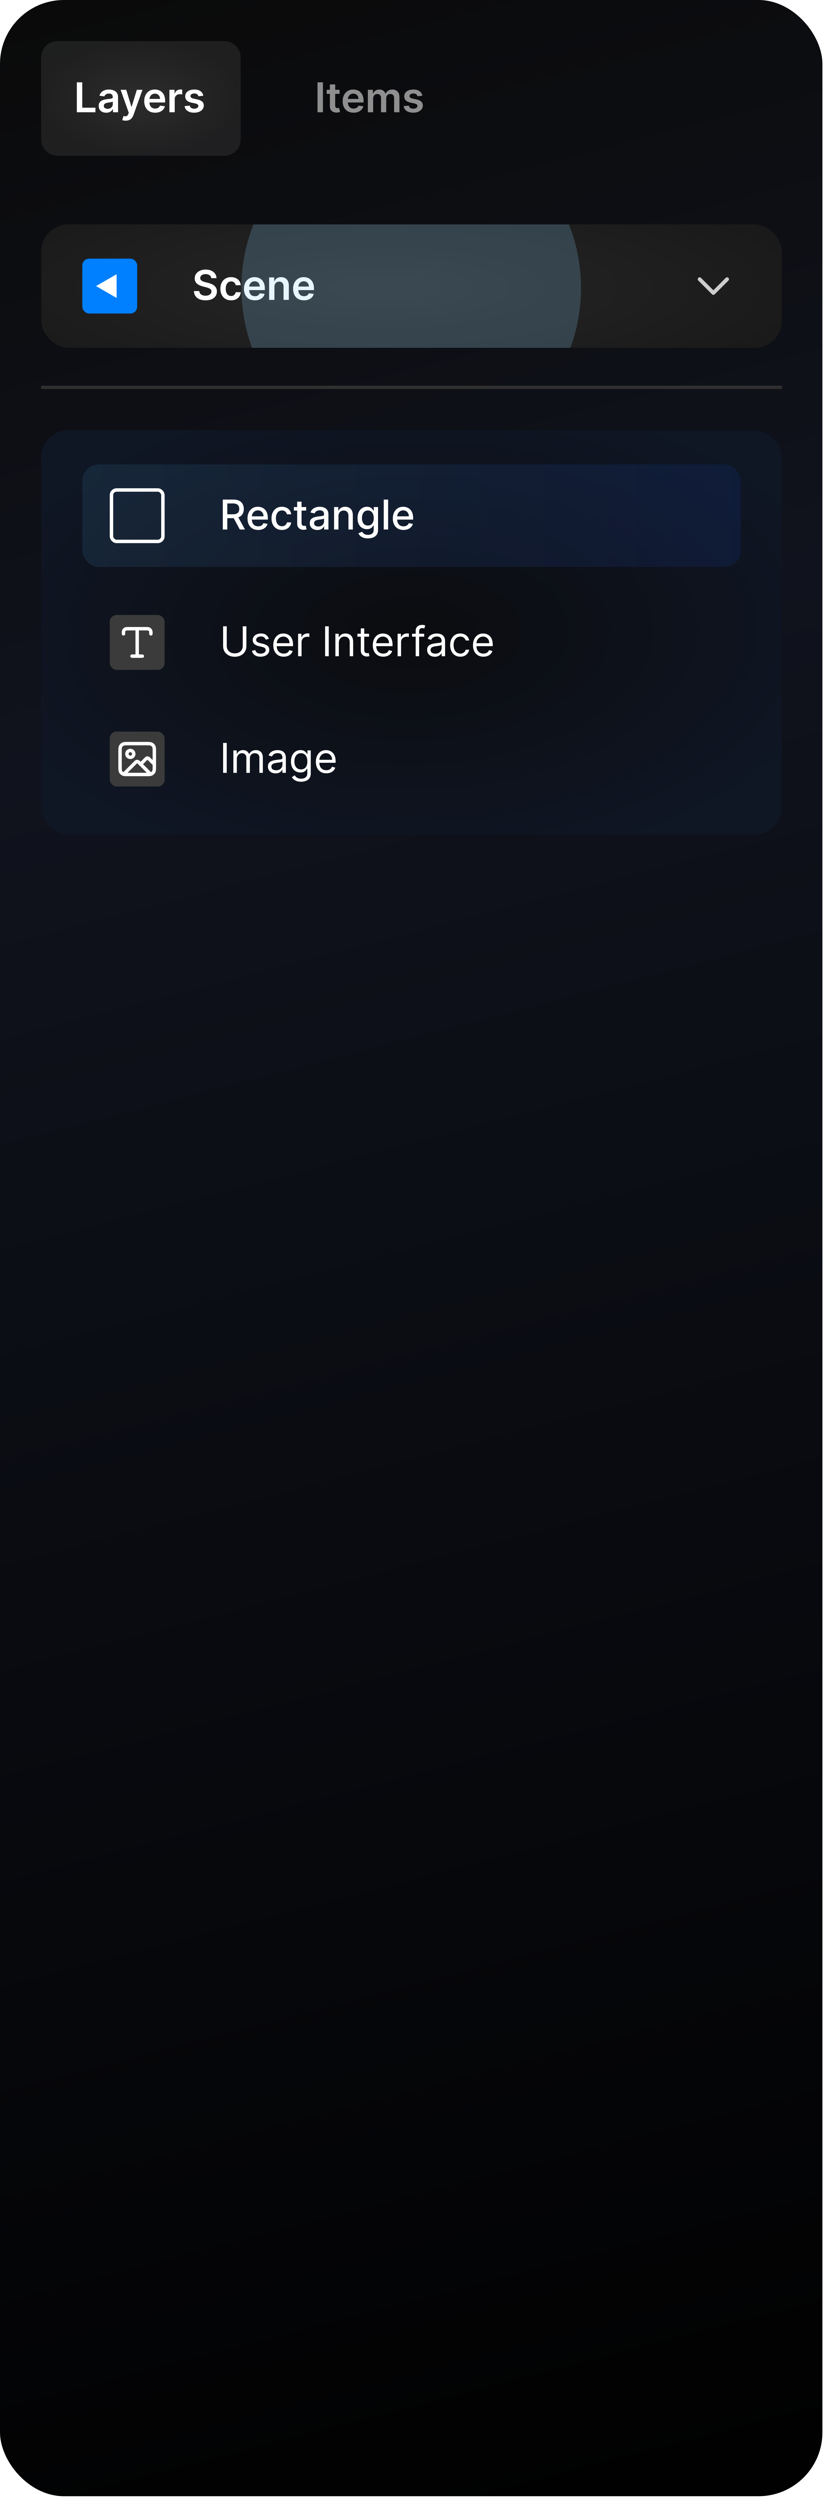 <svg width="209" height="634" viewBox="0 0 209 634" fill="none" xmlns="http://www.w3.org/2000/svg">
<rect width="208.601" height="633.066" rx="16.222" fill="url(#paint0_linear_6_1318)"/>
<g filter="url(#filter0_i_6_1318)">
<path d="M10.439 14.59C10.439 12.297 12.297 10.439 14.59 10.439H56.892C59.185 10.439 61.044 12.297 61.044 14.59V35.346C61.044 37.639 59.185 39.498 56.892 39.498H14.59C12.297 39.498 10.439 37.639 10.439 35.346V14.59Z" fill="url(#paint1_radial_6_1318)" fill-opacity="0.4"/>
<path d="M19.49 28.468V20.876H20.865V27.315H24.209V28.468H19.49ZM26.939 28.583C26.578 28.583 26.253 28.519 25.964 28.39C25.677 28.259 25.45 28.066 25.282 27.812C25.116 27.557 25.034 27.244 25.034 26.87C25.034 26.549 25.093 26.283 25.212 26.073C25.33 25.863 25.492 25.695 25.697 25.569C25.902 25.443 26.133 25.348 26.39 25.284C26.65 25.217 26.918 25.169 27.195 25.139C27.528 25.105 27.799 25.074 28.006 25.047C28.214 25.017 28.365 24.972 28.459 24.913C28.555 24.851 28.603 24.756 28.603 24.628V24.605C28.603 24.326 28.52 24.11 28.355 23.957C28.189 23.803 27.951 23.727 27.64 23.727C27.311 23.727 27.05 23.799 26.857 23.942C26.667 24.085 26.538 24.255 26.472 24.45L25.219 24.272C25.318 23.926 25.481 23.637 25.708 23.404C25.936 23.17 26.214 22.994 26.542 22.878C26.871 22.759 27.234 22.7 27.632 22.7C27.906 22.7 28.18 22.732 28.451 22.796C28.723 22.861 28.971 22.967 29.196 23.115C29.421 23.261 29.602 23.46 29.738 23.712C29.876 23.964 29.945 24.279 29.945 24.657V28.468H28.655V27.686H28.611C28.529 27.844 28.414 27.992 28.266 28.131C28.12 28.267 27.936 28.377 27.714 28.461C27.494 28.542 27.235 28.583 26.939 28.583ZM27.287 27.597C27.557 27.597 27.79 27.544 27.988 27.438C28.186 27.329 28.338 27.185 28.444 27.008C28.553 26.83 28.607 26.636 28.607 26.425V25.755C28.565 25.789 28.493 25.821 28.392 25.851C28.293 25.881 28.182 25.907 28.058 25.929C27.935 25.951 27.812 25.971 27.691 25.988C27.57 26.005 27.465 26.02 27.376 26.033C27.176 26.06 26.997 26.104 26.839 26.166C26.681 26.228 26.556 26.314 26.464 26.425C26.373 26.534 26.327 26.675 26.327 26.848C26.327 27.095 26.417 27.282 26.598 27.408C26.778 27.534 27.008 27.597 27.287 27.597ZM31.882 30.603C31.699 30.603 31.53 30.588 31.374 30.559C31.221 30.532 31.099 30.499 31.007 30.462L31.318 29.417C31.514 29.474 31.688 29.501 31.841 29.498C31.994 29.496 32.129 29.448 32.245 29.354C32.364 29.262 32.464 29.109 32.545 28.894L32.66 28.587L30.596 22.774H32.019L33.331 27.074H33.391L34.707 22.774H36.134L33.854 29.157C33.748 29.459 33.607 29.717 33.431 29.932C33.256 30.15 33.041 30.315 32.786 30.429C32.534 30.545 32.233 30.603 31.882 30.603ZM39.346 28.579C38.776 28.579 38.283 28.461 37.867 28.223C37.455 27.984 37.137 27.645 36.915 27.208C36.692 26.768 36.581 26.25 36.581 25.654C36.581 25.069 36.692 24.555 36.915 24.112C37.14 23.668 37.453 23.322 37.856 23.075C38.259 22.825 38.732 22.7 39.276 22.7C39.627 22.7 39.958 22.757 40.27 22.871C40.583 22.982 40.86 23.155 41.1 23.39C41.342 23.624 41.532 23.923 41.671 24.287C41.809 24.647 41.878 25.077 41.878 25.577V25.988H37.211V25.084H40.592C40.59 24.827 40.534 24.598 40.425 24.398C40.316 24.195 40.164 24.036 39.969 23.92C39.776 23.803 39.552 23.745 39.295 23.745C39.02 23.745 38.779 23.812 38.572 23.946C38.364 24.077 38.202 24.25 38.086 24.465C37.972 24.677 37.914 24.911 37.912 25.165V25.955C37.912 26.286 37.972 26.57 38.094 26.807C38.215 27.042 38.384 27.223 38.601 27.349C38.819 27.472 39.074 27.534 39.365 27.534C39.56 27.534 39.737 27.507 39.895 27.452C40.053 27.395 40.191 27.313 40.307 27.204C40.423 27.095 40.511 26.96 40.57 26.8L41.823 26.941C41.744 27.272 41.593 27.561 41.37 27.808C41.151 28.053 40.869 28.243 40.525 28.379C40.182 28.512 39.789 28.579 39.346 28.579ZM42.971 28.468V22.774H44.272V23.723H44.331C44.435 23.395 44.613 23.141 44.865 22.963C45.12 22.783 45.41 22.693 45.736 22.693C45.81 22.693 45.893 22.696 45.984 22.704C46.078 22.709 46.156 22.717 46.218 22.73V23.964C46.161 23.944 46.071 23.927 45.947 23.912C45.826 23.895 45.709 23.886 45.595 23.886C45.351 23.886 45.131 23.939 44.935 24.046C44.743 24.149 44.591 24.294 44.48 24.479C44.368 24.665 44.313 24.878 44.313 25.121V28.468H42.971ZM51.567 24.279L50.344 24.413C50.309 24.289 50.248 24.173 50.162 24.064C50.078 23.956 49.964 23.868 49.821 23.801C49.678 23.734 49.502 23.701 49.295 23.701C49.015 23.701 48.781 23.762 48.59 23.883C48.403 24.004 48.31 24.161 48.312 24.353C48.31 24.519 48.37 24.654 48.494 24.757C48.62 24.861 48.828 24.946 49.117 25.013L50.088 25.221C50.627 25.337 51.027 25.521 51.289 25.773C51.553 26.025 51.687 26.355 51.689 26.763C51.687 27.121 51.582 27.438 51.374 27.712C51.169 27.984 50.884 28.196 50.518 28.349C50.152 28.503 49.732 28.579 49.258 28.579C48.561 28.579 48 28.433 47.575 28.142C47.15 27.848 46.896 27.439 46.815 26.915L48.123 26.789C48.183 27.046 48.309 27.24 48.501 27.371C48.694 27.502 48.945 27.567 49.254 27.567C49.573 27.567 49.828 27.502 50.021 27.371C50.216 27.24 50.314 27.078 50.314 26.885C50.314 26.722 50.251 26.587 50.125 26.481C50.001 26.375 49.809 26.293 49.547 26.236L48.575 26.033C48.029 25.919 47.625 25.727 47.363 25.458C47.101 25.186 46.972 24.843 46.974 24.427C46.972 24.077 47.067 23.773 47.26 23.516C47.455 23.256 47.725 23.056 48.071 22.915C48.42 22.772 48.821 22.7 49.276 22.7C49.943 22.7 50.468 22.842 50.852 23.126C51.237 23.41 51.475 23.795 51.567 24.279Z" fill="white"/>
</g>
<path d="M81.909 20.876V28.468H80.534V20.876H81.909ZM86.139 22.774V23.812H82.866V22.774H86.139ZM83.674 21.41H85.016V26.755C85.016 26.936 85.043 27.074 85.098 27.171C85.154 27.265 85.229 27.329 85.32 27.363C85.412 27.398 85.513 27.415 85.624 27.415C85.708 27.415 85.785 27.409 85.854 27.397C85.926 27.384 85.98 27.373 86.017 27.363L86.243 28.412C86.171 28.437 86.069 28.464 85.935 28.494C85.805 28.524 85.644 28.541 85.454 28.546C85.118 28.556 84.815 28.505 84.545 28.394C84.276 28.28 84.062 28.105 83.904 27.867C83.748 27.63 83.672 27.334 83.674 26.978V21.41ZM89.678 28.579C89.108 28.579 88.615 28.461 88.199 28.223C87.787 27.984 87.469 27.645 87.247 27.208C87.024 26.768 86.913 26.25 86.913 25.654C86.913 25.069 87.024 24.555 87.247 24.112C87.472 23.668 87.785 23.322 88.188 23.075C88.591 22.825 89.064 22.7 89.608 22.7C89.959 22.7 90.29 22.757 90.601 22.871C90.915 22.982 91.192 23.155 91.432 23.39C91.674 23.624 91.864 23.923 92.003 24.287C92.141 24.647 92.21 25.077 92.21 25.577V25.988H87.543V25.084H90.924C90.921 24.827 90.866 24.598 90.757 24.398C90.648 24.195 90.496 24.036 90.301 23.92C90.108 23.803 89.883 23.745 89.626 23.745C89.352 23.745 89.111 23.812 88.904 23.946C88.696 24.077 88.534 24.25 88.418 24.465C88.304 24.677 88.246 24.911 88.244 25.165V25.955C88.244 26.286 88.304 26.57 88.425 26.807C88.546 27.042 88.716 27.223 88.933 27.349C89.151 27.472 89.405 27.534 89.697 27.534C89.892 27.534 90.069 27.507 90.227 27.452C90.385 27.395 90.522 27.313 90.638 27.204C90.755 27.095 90.842 26.96 90.902 26.8L92.155 26.941C92.076 27.272 91.925 27.561 91.702 27.808C91.482 28.053 91.201 28.243 90.857 28.379C90.514 28.512 90.121 28.579 89.678 28.579ZM93.303 28.468V22.774H94.585V23.742H94.652C94.77 23.416 94.967 23.161 95.241 22.978C95.516 22.793 95.843 22.7 96.224 22.7C96.609 22.7 96.934 22.794 97.199 22.982C97.466 23.167 97.653 23.42 97.762 23.742H97.821C97.947 23.425 98.16 23.173 98.459 22.985C98.76 22.795 99.118 22.7 99.53 22.7C100.054 22.7 100.482 22.866 100.813 23.197C101.144 23.528 101.31 24.011 101.31 24.646V28.468H99.964V24.854C99.964 24.5 99.87 24.242 99.682 24.079C99.494 23.913 99.265 23.831 98.993 23.831C98.669 23.831 98.416 23.932 98.233 24.135C98.052 24.335 97.962 24.596 97.962 24.917V28.468H96.646V24.798C96.646 24.504 96.557 24.269 96.379 24.094C96.204 23.918 95.974 23.831 95.69 23.831C95.497 23.831 95.322 23.88 95.163 23.979C95.005 24.075 94.879 24.212 94.785 24.39C94.692 24.566 94.644 24.771 94.644 25.006V28.468H93.303ZM107.128 24.279L105.905 24.413C105.87 24.289 105.81 24.173 105.723 24.064C105.639 23.956 105.526 23.868 105.382 23.801C105.239 23.734 105.064 23.701 104.856 23.701C104.577 23.701 104.342 23.762 104.152 23.883C103.964 24.004 103.871 24.161 103.874 24.353C103.871 24.519 103.932 24.654 104.055 24.757C104.181 24.861 104.389 24.946 104.678 25.013L105.649 25.221C106.188 25.337 106.588 25.521 106.85 25.773C107.115 26.025 107.248 26.355 107.251 26.763C107.248 27.121 107.143 27.438 106.936 27.712C106.73 27.984 106.445 28.196 106.079 28.349C105.714 28.503 105.293 28.579 104.819 28.579C104.122 28.579 103.561 28.433 103.136 28.142C102.711 27.848 102.458 27.439 102.376 26.915L103.685 26.789C103.744 27.046 103.87 27.24 104.063 27.371C104.255 27.502 104.506 27.567 104.815 27.567C105.134 27.567 105.39 27.502 105.583 27.371C105.778 27.24 105.875 27.078 105.875 26.885C105.875 26.722 105.812 26.587 105.686 26.481C105.563 26.375 105.37 26.293 105.108 26.236L104.137 26.033C103.591 25.919 103.187 25.727 102.925 25.458C102.663 25.186 102.533 24.843 102.535 24.427C102.533 24.077 102.628 23.773 102.821 23.516C103.016 23.256 103.287 23.056 103.633 22.915C103.981 22.772 104.383 22.7 104.837 22.7C105.505 22.7 106.03 22.842 106.413 23.126C106.798 23.41 107.037 23.795 107.128 24.279Z" fill="#8F8F8F"/>
<g filter="url(#filter1_i_6_1318)">
<g clip-path="url(#clip0_6_1318)">
<rect x="10.439" y="56.895" width="187.896" height="31.316" rx="6.959" fill="url(#paint2_radial_6_1318)"/>
<rect x="20.877" y="65.594" width="13.918" height="13.918" rx="1.74" fill="#0080FF"/>
<path d="M24.357 72.553L29.576 69.54L29.576 75.567L24.357 72.553Z" fill="white"/>
<path d="M53.588 70.549C53.554 70.225 53.408 69.973 53.151 69.792C52.896 69.612 52.565 69.522 52.157 69.522C51.871 69.522 51.625 69.565 51.42 69.651C51.215 69.738 51.058 69.855 50.949 70.004C50.84 70.152 50.785 70.321 50.782 70.511C50.782 70.669 50.818 70.807 50.89 70.923C50.964 71.039 51.064 71.138 51.19 71.219C51.316 71.299 51.456 71.365 51.609 71.42C51.762 71.474 51.916 71.52 52.072 71.557L52.784 71.735C53.071 71.801 53.346 71.892 53.611 72.005C53.877 72.119 54.116 72.262 54.326 72.435C54.538 72.608 54.706 72.817 54.83 73.062C54.954 73.306 55.015 73.593 55.015 73.922C55.015 74.367 54.902 74.758 54.674 75.097C54.447 75.433 54.118 75.696 53.688 75.886C53.261 76.074 52.743 76.168 52.135 76.168C51.544 76.168 51.032 76.077 50.597 75.894C50.164 75.711 49.826 75.444 49.581 75.093C49.339 74.742 49.208 74.315 49.188 73.811H50.541C50.561 74.075 50.642 74.295 50.786 74.47C50.929 74.646 51.116 74.777 51.346 74.863C51.578 74.95 51.837 74.993 52.124 74.993C52.423 74.993 52.685 74.949 52.91 74.86C53.137 74.768 53.315 74.642 53.444 74.481C53.572 74.318 53.638 74.128 53.64 73.911C53.638 73.713 53.58 73.55 53.466 73.421C53.352 73.29 53.193 73.182 52.988 73.095C52.785 73.006 52.548 72.927 52.276 72.858L51.412 72.635C50.787 72.475 50.293 72.231 49.929 71.905C49.569 71.576 49.388 71.14 49.388 70.597C49.388 70.149 49.509 69.758 49.752 69.421C49.996 69.085 50.329 68.825 50.749 68.639C51.169 68.452 51.645 68.358 52.176 68.358C52.715 68.358 53.187 68.452 53.592 68.639C54 68.825 54.32 69.083 54.552 69.414C54.784 69.743 54.904 70.121 54.912 70.549H53.588ZM58.623 76.164C58.055 76.164 57.566 76.04 57.159 75.79C56.753 75.54 56.441 75.196 56.221 74.756C56.003 74.313 55.895 73.804 55.895 73.229C55.895 72.65 56.006 72.14 56.228 71.698C56.451 71.253 56.765 70.907 57.17 70.66C57.578 70.41 58.059 70.285 58.616 70.285C59.078 70.285 59.487 70.371 59.843 70.541C60.201 70.709 60.486 70.948 60.699 71.257C60.911 71.563 61.032 71.921 61.062 72.332H59.779C59.728 72.057 59.604 71.829 59.409 71.646C59.216 71.46 58.958 71.368 58.634 71.368C58.36 71.368 58.119 71.442 57.911 71.59C57.704 71.736 57.542 71.946 57.426 72.22C57.312 72.495 57.255 72.823 57.255 73.206C57.255 73.594 57.312 73.928 57.426 74.207C57.539 74.484 57.699 74.698 57.904 74.849C58.111 74.997 58.355 75.071 58.634 75.071C58.832 75.071 59.008 75.034 59.164 74.96C59.322 74.883 59.455 74.773 59.561 74.63C59.667 74.486 59.74 74.312 59.779 74.107H61.062C61.03 74.51 60.911 74.867 60.706 75.178C60.501 75.487 60.222 75.73 59.868 75.905C59.515 76.078 59.1 76.164 58.623 76.164ZM64.642 76.164C64.071 76.164 63.578 76.046 63.163 75.809C62.75 75.569 62.433 75.23 62.21 74.793C61.988 74.353 61.877 73.835 61.877 73.24C61.877 72.654 61.988 72.14 62.21 71.698C62.435 71.253 62.749 70.907 63.152 70.66C63.554 70.41 64.028 70.285 64.572 70.285C64.922 70.285 65.254 70.342 65.565 70.456C65.879 70.567 66.156 70.74 66.395 70.975C66.638 71.21 66.828 71.508 66.966 71.872C67.105 72.233 67.174 72.663 67.174 73.162V73.573H62.507V72.669H65.887C65.885 72.412 65.829 72.183 65.721 71.983C65.612 71.78 65.46 71.621 65.265 71.505C65.072 71.389 64.847 71.331 64.59 71.331C64.316 71.331 64.075 71.397 63.867 71.531C63.66 71.662 63.498 71.835 63.382 72.05C63.268 72.262 63.21 72.496 63.207 72.75V73.54C63.207 73.871 63.268 74.155 63.389 74.392C63.51 74.627 63.679 74.808 63.897 74.934C64.114 75.057 64.369 75.119 64.66 75.119C64.856 75.119 65.032 75.092 65.191 75.037C65.349 74.981 65.486 74.898 65.602 74.789C65.718 74.68 65.806 74.546 65.865 74.385L67.118 74.526C67.039 74.857 66.888 75.146 66.666 75.393C66.446 75.638 66.164 75.828 65.821 75.964C65.477 76.098 65.084 76.164 64.642 76.164ZM69.608 72.717V76.053H68.266V70.359H69.549V71.327H69.615C69.746 71.008 69.955 70.755 70.242 70.567C70.531 70.379 70.888 70.285 71.313 70.285C71.706 70.285 72.049 70.369 72.34 70.537C72.634 70.705 72.862 70.949 73.022 71.268C73.185 71.586 73.266 71.973 73.263 72.428V76.053H71.921V72.635C71.921 72.255 71.822 71.957 71.625 71.742C71.429 71.527 71.159 71.42 70.813 71.42C70.578 71.42 70.369 71.472 70.186 71.575C70.006 71.677 69.864 71.824 69.76 72.016C69.659 72.209 69.608 72.443 69.608 72.717ZM77.105 76.164C76.534 76.164 76.041 76.046 75.626 75.809C75.213 75.569 74.896 75.23 74.673 74.793C74.451 74.353 74.34 73.835 74.34 73.24C74.34 72.654 74.451 72.14 74.673 71.698C74.898 71.253 75.212 70.907 75.615 70.66C76.018 70.41 76.491 70.285 77.035 70.285C77.386 70.285 77.717 70.342 78.028 70.456C78.342 70.567 78.619 70.74 78.859 70.975C79.101 71.21 79.291 71.508 79.429 71.872C79.568 72.233 79.637 72.663 79.637 73.162V73.573H74.97V72.669H78.351C78.348 72.412 78.293 72.183 78.184 71.983C78.075 71.78 77.923 71.621 77.728 71.505C77.535 71.389 77.31 71.331 77.053 71.331C76.779 71.331 76.538 71.397 76.33 71.531C76.123 71.662 75.961 71.835 75.845 72.05C75.731 72.262 75.673 72.496 75.671 72.75V73.54C75.671 73.871 75.731 74.155 75.852 74.392C75.973 74.627 76.143 74.808 76.36 74.934C76.578 75.057 76.832 75.119 77.124 75.119C77.319 75.119 77.496 75.092 77.654 75.037C77.812 74.981 77.949 74.898 78.065 74.789C78.181 74.68 78.269 74.546 78.328 74.385L79.581 74.526C79.502 74.857 79.352 75.146 79.129 75.393C78.909 75.638 78.627 75.828 78.284 75.964C77.94 76.098 77.547 76.164 77.105 76.164Z" fill="white"/>
<path d="M177.458 70.812L180.937 74.291L184.417 70.812" stroke="#CDCDCD" stroke-width="0.968" stroke-linecap="round" stroke-linejoin="round"/>
<g filter="url(#filter2_f_6_1318)">
<ellipse cx="104.3" cy="73.03" rx="43.069" ry="43.588" fill="#90D2FF" fill-opacity="0.2"/>
</g>
</g>
</g>
<line x1="10.439" y1="98.235" x2="198.335" y2="98.235" stroke="#303030" stroke-width="0.83"/>
<g filter="url(#filter3_i_6_1318)">
<rect x="10.439" y="109.089" width="187.896" height="102.55" rx="6.959" fill="url(#paint3_radial_6_1318)"/>
<rect x="20.877" y="117.788" width="167" height="26" rx="4.151" fill="url(#paint4_linear_6_1318)" fill-opacity="0.1"/>
<rect x="28.272" y="124.263" width="13.048" height="13.048" rx="1.305" stroke="white" stroke-width="0.87"/>
<path d="M56.507 134.288V126.696H59.213C59.801 126.696 60.289 126.797 60.677 127C61.068 127.202 61.359 127.483 61.552 127.841C61.745 128.197 61.841 128.609 61.841 129.076C61.841 129.54 61.743 129.949 61.548 130.303C61.356 130.654 61.064 130.927 60.673 131.122C60.285 131.317 59.797 131.415 59.209 131.415H57.159V130.429H59.105C59.476 130.429 59.778 130.376 60.01 130.269C60.245 130.163 60.416 130.009 60.525 129.806C60.634 129.603 60.688 129.36 60.688 129.076C60.688 128.789 60.633 128.541 60.522 128.331C60.413 128.121 60.241 127.96 60.006 127.849C59.774 127.735 59.469 127.678 59.091 127.678H57.652V134.288H56.507ZM60.255 130.862L62.13 134.288H60.825L58.987 130.862H60.255ZM65.486 134.403C64.925 134.403 64.442 134.283 64.036 134.043C63.634 133.801 63.322 133.461 63.102 133.024C62.885 132.584 62.776 132.068 62.776 131.478C62.776 130.895 62.885 130.381 63.102 129.936C63.322 129.491 63.629 129.144 64.022 128.894C64.417 128.644 64.879 128.52 65.408 128.52C65.729 128.52 66.041 128.573 66.342 128.679C66.644 128.785 66.914 128.952 67.154 129.179C67.394 129.407 67.583 129.702 67.721 130.065C67.859 130.426 67.929 130.865 67.929 131.381V131.774H63.403V130.944H66.843C66.843 130.652 66.783 130.394 66.665 130.169C66.546 129.942 66.379 129.763 66.164 129.632C65.952 129.501 65.702 129.435 65.415 129.435C65.104 129.435 64.832 129.512 64.6 129.665C64.37 129.816 64.192 130.014 64.066 130.258C63.943 130.5 63.881 130.764 63.881 131.048V131.696C63.881 132.077 63.947 132.401 64.081 132.668C64.217 132.935 64.406 133.138 64.648 133.279C64.89 133.418 65.173 133.487 65.497 133.487C65.707 133.487 65.898 133.457 66.072 133.398C66.245 133.336 66.394 133.245 66.52 133.124C66.646 133.003 66.743 132.853 66.809 132.675L67.858 132.864C67.774 133.173 67.624 133.444 67.406 133.676C67.191 133.906 66.92 134.085 66.594 134.213C66.27 134.339 65.901 134.403 65.486 134.403ZM71.514 134.403C70.963 134.403 70.488 134.278 70.091 134.028C69.695 133.776 69.391 133.429 69.179 132.986C68.966 132.544 68.86 132.037 68.86 131.467C68.86 130.888 68.969 130.378 69.186 129.936C69.404 129.491 69.71 129.144 70.105 128.894C70.501 128.644 70.967 128.52 71.503 128.52C71.935 128.52 72.321 128.6 72.659 128.761C72.998 128.919 73.271 129.141 73.479 129.428C73.689 129.714 73.814 130.049 73.853 130.432H72.774C72.715 130.166 72.579 129.936 72.367 129.743C72.157 129.55 71.875 129.454 71.521 129.454C71.213 129.454 70.942 129.535 70.71 129.698C70.48 129.859 70.301 130.089 70.172 130.388C70.044 130.684 69.979 131.035 69.979 131.441C69.979 131.856 70.042 132.214 70.168 132.516C70.294 132.817 70.472 133.051 70.702 133.216C70.934 133.382 71.208 133.465 71.521 133.465C71.731 133.465 71.922 133.426 72.092 133.35C72.265 133.271 72.41 133.158 72.526 133.012C72.645 132.867 72.727 132.691 72.774 132.486H73.853C73.814 132.854 73.694 133.183 73.493 133.472C73.293 133.761 73.025 133.989 72.689 134.154C72.356 134.32 71.964 134.403 71.514 134.403ZM77.653 128.594V129.483H74.543V128.594H77.653ZM75.377 127.23H76.486V132.616C76.486 132.831 76.518 132.993 76.582 133.101C76.646 133.208 76.729 133.281 76.831 133.32C76.934 133.357 77.047 133.376 77.168 133.376C77.257 133.376 77.335 133.37 77.401 133.357C77.468 133.345 77.52 133.335 77.557 133.328L77.757 134.243C77.693 134.268 77.602 134.293 77.483 134.317C77.364 134.344 77.216 134.359 77.038 134.362C76.746 134.367 76.475 134.315 76.223 134.206C75.971 134.097 75.767 133.929 75.611 133.702C75.455 133.475 75.377 133.189 75.377 132.846V127.23ZM80.494 134.414C80.133 134.414 79.807 134.347 79.515 134.213C79.224 134.078 78.992 133.881 78.822 133.624C78.654 133.367 78.57 133.052 78.57 132.679C78.57 132.358 78.632 132.093 78.755 131.886C78.879 131.678 79.046 131.514 79.256 131.392C79.466 131.271 79.7 131.18 79.96 131.118C80.219 131.056 80.484 131.009 80.753 130.977C81.094 130.938 81.371 130.906 81.584 130.881C81.796 130.854 81.951 130.811 82.047 130.751C82.143 130.692 82.192 130.596 82.192 130.462V130.436C82.192 130.112 82.1 129.862 81.917 129.684C81.737 129.506 81.467 129.417 81.109 129.417C80.736 129.417 80.442 129.499 80.227 129.665C80.014 129.828 79.867 130.01 79.786 130.21L78.744 129.973C78.868 129.627 79.048 129.348 79.285 129.135C79.525 128.92 79.8 128.764 80.112 128.668C80.423 128.569 80.751 128.52 81.094 128.52C81.322 128.52 81.562 128.547 81.817 128.601C82.074 128.653 82.314 128.749 82.536 128.89C82.761 129.031 82.945 129.233 83.088 129.495C83.232 129.754 83.303 130.091 83.303 130.507V134.288H82.221V133.509H82.177C82.105 133.652 81.998 133.793 81.854 133.932C81.711 134.07 81.527 134.185 81.302 134.276C81.077 134.368 80.808 134.414 80.494 134.414ZM80.735 133.524C81.041 133.524 81.303 133.463 81.52 133.342C81.74 133.221 81.907 133.063 82.021 132.868C82.137 132.67 82.195 132.459 82.195 132.234V131.5C82.156 131.54 82.079 131.577 81.965 131.611C81.854 131.643 81.727 131.672 81.584 131.696C81.44 131.719 81.301 131.74 81.165 131.759C81.029 131.777 80.915 131.792 80.824 131.804C80.609 131.831 80.412 131.877 80.234 131.941C80.059 132.005 79.918 132.098 79.812 132.219C79.708 132.338 79.656 132.496 79.656 132.694C79.656 132.968 79.757 133.176 79.96 133.316C80.162 133.455 80.421 133.524 80.735 133.524ZM85.845 130.907V134.288H84.737V128.594H85.801V129.521H85.871C86.002 129.219 86.207 128.977 86.487 128.794C86.768 128.611 87.123 128.52 87.551 128.52C87.939 128.52 88.278 128.601 88.57 128.764C88.862 128.925 89.088 129.165 89.248 129.483C89.409 129.802 89.489 130.196 89.489 130.666V134.288H88.381V130.799C88.381 130.387 88.273 130.064 88.058 129.832C87.843 129.597 87.548 129.48 87.172 129.48C86.915 129.48 86.687 129.535 86.487 129.647C86.289 129.758 86.132 129.921 86.016 130.136C85.902 130.348 85.845 130.605 85.845 130.907ZM93.32 136.541C92.868 136.541 92.479 136.482 92.153 136.363C91.829 136.245 91.564 136.088 91.359 135.893C91.154 135.697 91.001 135.484 90.9 135.251L91.852 134.858C91.919 134.967 92.008 135.082 92.119 135.203C92.233 135.327 92.386 135.432 92.579 135.518C92.774 135.605 93.025 135.648 93.331 135.648C93.751 135.648 94.099 135.545 94.373 135.34C94.647 135.138 94.784 134.814 94.784 134.369V133.25H94.714C94.647 133.371 94.551 133.505 94.425 133.654C94.301 133.802 94.131 133.93 93.913 134.039C93.696 134.148 93.413 134.202 93.064 134.202C92.615 134.202 92.209 134.097 91.849 133.887C91.49 133.675 91.206 133.362 90.996 132.949C90.788 132.534 90.685 132.024 90.685 131.418C90.685 130.813 90.787 130.294 90.992 129.862C91.2 129.429 91.484 129.098 91.845 128.868C92.206 128.636 92.615 128.52 93.072 128.52C93.425 128.52 93.711 128.579 93.928 128.698C94.146 128.814 94.315 128.95 94.436 129.105C94.56 129.261 94.655 129.398 94.721 129.517H94.803V128.594H95.889V134.414C95.889 134.903 95.775 135.305 95.548 135.618C95.321 135.932 95.013 136.165 94.625 136.315C94.24 136.466 93.805 136.541 93.32 136.541ZM93.309 133.283C93.628 133.283 93.897 133.209 94.117 133.061C94.34 132.91 94.508 132.695 94.621 132.416C94.737 132.134 94.796 131.797 94.796 131.404C94.796 131.021 94.739 130.683 94.625 130.392C94.511 130.1 94.345 129.873 94.125 129.71C93.905 129.544 93.633 129.461 93.309 129.461C92.975 129.461 92.697 129.548 92.475 129.721C92.253 129.891 92.085 130.123 91.971 130.418C91.86 130.712 91.804 131.04 91.804 131.404C91.804 131.777 91.861 132.104 91.975 132.386C92.088 132.668 92.256 132.888 92.479 133.046C92.704 133.204 92.98 133.283 93.309 133.283ZM98.441 126.696V134.288H97.333V126.696H98.441ZM102.343 134.403C101.782 134.403 101.299 134.283 100.894 134.043C100.491 133.801 100.18 133.461 99.96 133.024C99.742 132.584 99.634 132.068 99.634 131.478C99.634 130.895 99.742 130.381 99.96 129.936C100.18 129.491 100.486 129.144 100.879 128.894C101.275 128.644 101.737 128.52 102.266 128.52C102.587 128.52 102.898 128.573 103.2 128.679C103.501 128.785 103.772 128.952 104.012 129.179C104.251 129.407 104.44 129.702 104.579 130.065C104.717 130.426 104.786 130.865 104.786 131.381V131.774H100.26V130.944H103.7C103.7 130.652 103.641 130.394 103.522 130.169C103.404 129.942 103.237 129.763 103.022 129.632C102.809 129.501 102.56 129.435 102.273 129.435C101.962 129.435 101.69 129.512 101.457 129.665C101.228 129.816 101.05 130.014 100.924 130.258C100.8 130.5 100.738 130.764 100.738 131.048V131.696C100.738 132.077 100.805 132.401 100.939 132.668C101.074 132.935 101.263 133.138 101.506 133.279C101.748 133.418 102.031 133.487 102.355 133.487C102.565 133.487 102.756 133.457 102.929 133.398C103.102 133.336 103.252 133.245 103.378 133.124C103.504 133.003 103.6 132.853 103.667 132.675L104.716 132.864C104.632 133.173 104.481 133.444 104.264 133.676C104.049 133.906 103.778 134.085 103.452 134.213C103.128 134.339 102.759 134.403 102.343 134.403Z" fill="white"/>
<rect x="27.837" y="155.966" width="13.918" height="13.918" rx="1.74" fill="#3B3B3B"/>
<path d="M31.316 160.75C31.316 160.345 31.316 160.142 31.383 159.983C31.471 159.769 31.64 159.6 31.853 159.512C32.013 159.446 32.216 159.446 32.621 159.446H36.971C37.376 159.446 37.579 159.446 37.739 159.512C37.952 159.6 38.121 159.769 38.209 159.983C38.276 160.142 38.276 160.345 38.276 160.75M33.491 166.405H36.101M34.796 159.446V166.405" stroke="white" stroke-width="0.87" stroke-linecap="round" stroke-linejoin="round"/>
<path d="M61.574 158.833H62.494V163.86C62.494 164.379 62.371 164.842 62.127 165.25C61.884 165.655 61.542 165.975 61.1 166.21C60.657 166.442 60.139 166.558 59.543 166.558C58.947 166.558 58.428 166.442 57.986 166.21C57.544 165.975 57.2 165.655 56.955 165.25C56.713 164.842 56.592 164.379 56.592 163.86V158.833H57.511V163.785C57.511 164.156 57.593 164.486 57.756 164.775C57.919 165.062 58.151 165.288 58.453 165.454C58.757 165.617 59.12 165.698 59.543 165.698C59.965 165.698 60.329 165.617 60.633 165.454C60.937 165.288 61.169 165.062 61.33 164.775C61.493 164.486 61.574 164.156 61.574 163.785V158.833ZM68.201 162.006L67.415 162.229C67.366 162.098 67.293 161.97 67.197 161.847C67.103 161.721 66.974 161.617 66.811 161.535C66.648 161.454 66.439 161.413 66.185 161.413C65.836 161.413 65.546 161.493 65.313 161.654C65.084 161.812 64.969 162.014 64.969 162.258C64.969 162.476 65.048 162.647 65.206 162.773C65.364 162.9 65.611 163.005 65.947 163.089L66.793 163.296C67.302 163.42 67.681 163.609 67.93 163.863C68.18 164.115 68.305 164.44 68.305 164.838C68.305 165.164 68.211 165.456 68.023 165.713C67.838 165.97 67.578 166.173 67.245 166.321C66.911 166.469 66.523 166.543 66.081 166.543C65.5 166.543 65.019 166.417 64.639 166.165C64.258 165.913 64.017 165.545 63.916 165.061L64.746 164.853C64.825 165.16 64.975 165.389 65.195 165.543C65.417 165.696 65.708 165.772 66.066 165.772C66.474 165.772 66.797 165.686 67.037 165.513C67.279 165.337 67.4 165.127 67.4 164.883C67.4 164.685 67.331 164.519 67.193 164.386C67.055 164.25 66.842 164.149 66.555 164.082L65.606 163.86C65.085 163.736 64.702 163.545 64.457 163.285C64.215 163.023 64.094 162.696 64.094 162.303C64.094 161.981 64.184 161.697 64.365 161.45C64.547 161.203 64.796 161.009 65.11 160.868C65.426 160.727 65.784 160.657 66.185 160.657C66.748 160.657 67.19 160.78 67.512 161.028C67.835 161.275 68.065 161.601 68.201 162.006ZM71.966 166.543C71.418 166.543 70.944 166.422 70.546 166.18C70.151 165.935 69.846 165.594 69.631 165.157C69.418 164.717 69.312 164.206 69.312 163.622C69.312 163.039 69.418 162.525 69.631 162.08C69.846 161.633 70.145 161.285 70.528 161.035C70.913 160.783 71.363 160.657 71.877 160.657C72.174 160.657 72.467 160.706 72.756 160.805C73.045 160.904 73.308 161.065 73.545 161.287C73.783 161.507 73.972 161.799 74.113 162.162C74.253 162.525 74.324 162.972 74.324 163.504V163.874H69.935V163.118H73.434C73.434 162.797 73.37 162.51 73.241 162.258C73.115 162.006 72.935 161.807 72.7 161.661C72.468 161.516 72.194 161.443 71.877 161.443C71.529 161.443 71.227 161.529 70.973 161.702C70.721 161.873 70.527 162.095 70.391 162.369C70.255 162.644 70.187 162.938 70.187 163.252V163.756C70.187 164.186 70.261 164.55 70.409 164.849C70.56 165.146 70.769 165.372 71.036 165.528C71.303 165.681 71.613 165.758 71.966 165.758C72.196 165.758 72.404 165.725 72.589 165.661C72.777 165.594 72.939 165.496 73.075 165.365C73.211 165.231 73.316 165.066 73.39 164.868L74.235 165.105C74.146 165.392 73.996 165.644 73.786 165.861C73.576 166.076 73.317 166.244 73.008 166.365C72.699 166.484 72.352 166.543 71.966 166.543ZM75.612 166.425V160.731H76.457V161.591H76.516C76.62 161.309 76.808 161.081 77.08 160.905C77.352 160.73 77.658 160.642 77.999 160.642C78.063 160.642 78.144 160.643 78.24 160.646C78.336 160.648 78.409 160.652 78.459 160.657V161.547C78.429 161.539 78.361 161.528 78.255 161.513C78.151 161.496 78.041 161.487 77.925 161.487C77.648 161.487 77.401 161.545 77.184 161.661C76.969 161.775 76.798 161.933 76.672 162.136C76.549 162.336 76.487 162.565 76.487 162.822V166.425H75.612ZM83.384 158.833V166.425H82.465V158.833H83.384ZM85.941 163V166.425H85.066V160.731H85.911V161.621H85.985C86.119 161.332 86.321 161.099 86.593 160.924C86.865 160.746 87.216 160.657 87.646 160.657C88.031 160.657 88.369 160.736 88.658 160.894C88.947 161.05 89.172 161.287 89.332 161.606C89.493 161.922 89.573 162.322 89.573 162.807V166.425H88.699V162.866C88.699 162.419 88.582 162.07 88.35 161.821C88.118 161.569 87.799 161.443 87.394 161.443C87.115 161.443 86.865 161.503 86.645 161.624C86.427 161.745 86.256 161.922 86.13 162.154C86.004 162.387 85.941 162.668 85.941 163ZM93.606 160.731V161.472H90.655V160.731H93.606ZM91.515 159.367H92.39V164.794C92.39 165.041 92.425 165.226 92.497 165.35C92.571 165.471 92.665 165.552 92.779 165.594C92.895 165.634 93.017 165.654 93.146 165.654C93.242 165.654 93.321 165.649 93.383 165.639C93.445 165.627 93.494 165.617 93.531 165.609L93.709 166.395C93.65 166.417 93.567 166.44 93.461 166.462C93.355 166.487 93.22 166.499 93.057 166.499C92.81 166.499 92.567 166.446 92.33 166.34C92.096 166.233 91.9 166.071 91.745 165.854C91.591 165.636 91.515 165.362 91.515 165.031V159.367ZM97.205 166.543C96.656 166.543 96.183 166.422 95.785 166.18C95.39 165.935 95.084 165.594 94.869 165.157C94.657 164.717 94.551 164.206 94.551 163.622C94.551 163.039 94.657 162.525 94.869 162.08C95.084 161.633 95.383 161.285 95.766 161.035C96.152 160.783 96.602 160.657 97.116 160.657C97.412 160.657 97.705 160.706 97.994 160.805C98.283 160.904 98.547 161.065 98.784 161.287C99.021 161.507 99.21 161.799 99.351 162.162C99.492 162.525 99.562 162.972 99.562 163.504V163.874H95.173V163.118H98.673C98.673 162.797 98.608 162.51 98.48 162.258C98.354 162.006 98.174 161.807 97.939 161.661C97.706 161.516 97.432 161.443 97.116 161.443C96.767 161.443 96.466 161.529 96.211 161.702C95.959 161.873 95.765 162.095 95.629 162.369C95.493 162.644 95.425 162.938 95.425 163.252V163.756C95.425 164.186 95.499 164.55 95.648 164.849C95.799 165.146 96.007 165.372 96.274 165.528C96.541 165.681 96.851 165.758 97.205 165.758C97.435 165.758 97.642 165.725 97.828 165.661C98.015 165.594 98.177 165.496 98.313 165.365C98.449 165.231 98.554 165.066 98.628 164.868L99.473 165.105C99.384 165.392 99.235 165.644 99.025 165.861C98.815 166.076 98.555 166.244 98.246 166.365C97.938 166.484 97.59 166.543 97.205 166.543ZM100.85 166.425V160.731H101.695V161.591H101.755C101.859 161.309 102.046 161.081 102.318 160.905C102.59 160.73 102.897 160.642 103.238 160.642C103.302 160.642 103.382 160.643 103.479 160.646C103.575 160.648 103.648 160.652 103.697 160.657V161.547C103.668 161.539 103.6 161.528 103.493 161.513C103.39 161.496 103.28 161.487 103.163 161.487C102.887 161.487 102.64 161.545 102.422 161.661C102.207 161.775 102.037 161.933 101.91 162.136C101.787 162.336 101.725 162.565 101.725 162.822V166.425H100.85ZM107.584 160.731V161.472H104.514V160.731H107.584ZM105.434 166.425V159.945C105.434 159.619 105.51 159.347 105.664 159.13C105.817 158.912 106.016 158.749 106.26 158.64C106.505 158.532 106.763 158.477 107.035 158.477C107.25 158.477 107.426 158.494 107.562 158.529C107.697 158.564 107.799 158.596 107.865 158.625L107.613 159.382C107.569 159.367 107.507 159.348 107.428 159.326C107.351 159.304 107.25 159.293 107.124 159.293C106.835 159.293 106.626 159.366 106.498 159.511C106.372 159.657 106.309 159.871 106.309 160.153V166.425H105.434ZM110.279 166.558C109.919 166.558 109.591 166.49 109.297 166.354C109.003 166.216 108.769 166.017 108.596 165.758C108.424 165.496 108.337 165.179 108.337 164.809C108.337 164.482 108.401 164.218 108.53 164.015C108.658 163.81 108.83 163.65 109.045 163.533C109.26 163.417 109.497 163.331 109.757 163.274C110.019 163.215 110.282 163.168 110.546 163.133C110.892 163.089 111.173 163.055 111.388 163.033C111.605 163.008 111.763 162.967 111.862 162.911C111.964 162.854 112.014 162.755 112.014 162.614V162.584C112.014 162.219 111.914 161.934 111.714 161.732C111.516 161.529 111.216 161.428 110.813 161.428C110.396 161.428 110.068 161.519 109.831 161.702C109.594 161.885 109.427 162.08 109.33 162.288L108.5 161.991C108.648 161.645 108.846 161.376 109.093 161.183C109.343 160.988 109.615 160.852 109.909 160.775C110.205 160.696 110.497 160.657 110.784 160.657C110.966 160.657 111.177 160.679 111.414 160.724C111.653 160.766 111.885 160.853 112.107 160.987C112.332 161.12 112.518 161.322 112.667 161.591C112.815 161.86 112.889 162.221 112.889 162.673V166.425H112.014V165.654H111.97C111.91 165.777 111.812 165.91 111.673 166.05C111.535 166.191 111.351 166.311 111.121 166.41C110.891 166.509 110.611 166.558 110.279 166.558ZM110.413 165.772C110.759 165.772 111.05 165.704 111.288 165.569C111.527 165.433 111.708 165.257 111.829 165.042C111.952 164.827 112.014 164.601 112.014 164.364V163.563C111.977 163.608 111.896 163.648 111.77 163.685C111.646 163.72 111.503 163.751 111.34 163.778C111.179 163.803 111.022 163.825 110.869 163.845C110.718 163.862 110.596 163.877 110.502 163.889C110.274 163.919 110.062 163.967 109.864 164.034C109.669 164.098 109.511 164.196 109.39 164.327C109.271 164.455 109.212 164.631 109.212 164.853C109.212 165.157 109.324 165.387 109.549 165.543C109.777 165.696 110.064 165.772 110.413 165.772ZM116.756 166.543C116.222 166.543 115.763 166.417 115.377 166.165C114.992 165.913 114.695 165.566 114.488 165.124C114.28 164.681 114.176 164.176 114.176 163.608C114.176 163.029 114.282 162.519 114.495 162.077C114.71 161.632 115.009 161.285 115.392 161.035C115.778 160.783 116.227 160.657 116.741 160.657C117.142 160.657 117.503 160.731 117.824 160.879C118.145 161.028 118.408 161.235 118.613 161.502C118.818 161.769 118.946 162.08 118.995 162.436H118.12C118.054 162.177 117.905 161.947 117.675 161.747C117.448 161.544 117.142 161.443 116.756 161.443C116.415 161.443 116.116 161.532 115.859 161.71C115.605 161.885 115.406 162.133 115.262 162.455C115.121 162.773 115.051 163.148 115.051 163.578C115.051 164.018 115.12 164.401 115.259 164.727C115.399 165.053 115.597 165.307 115.852 165.487C116.109 165.667 116.41 165.758 116.756 165.758C116.984 165.758 117.19 165.718 117.375 165.639C117.561 165.56 117.718 165.446 117.846 165.298C117.975 165.15 118.066 164.972 118.12 164.764H118.995C118.946 165.1 118.823 165.403 118.628 165.672C118.435 165.939 118.18 166.152 117.861 166.31C117.545 166.466 117.176 166.543 116.756 166.543ZM122.618 166.543C122.07 166.543 121.597 166.422 121.199 166.18C120.803 165.935 120.498 165.594 120.283 165.157C120.071 164.717 119.964 164.206 119.964 163.622C119.964 163.039 120.071 162.525 120.283 162.08C120.498 161.633 120.797 161.285 121.18 161.035C121.566 160.783 122.016 160.657 122.53 160.657C122.826 160.657 123.119 160.706 123.408 160.805C123.697 160.904 123.96 161.065 124.198 161.287C124.435 161.507 124.624 161.799 124.765 162.162C124.906 162.525 124.976 162.972 124.976 163.504V163.874H120.587V163.118H124.086C124.086 162.797 124.022 162.51 123.894 162.258C123.768 162.006 123.587 161.807 123.352 161.661C123.12 161.516 122.846 161.443 122.53 161.443C122.181 161.443 121.88 161.529 121.625 161.702C121.373 161.873 121.179 162.095 121.043 162.369C120.907 162.644 120.839 162.938 120.839 163.252V163.756C120.839 164.186 120.913 164.55 121.062 164.849C121.212 165.146 121.421 165.372 121.688 165.528C121.955 165.681 122.265 165.758 122.618 165.758C122.848 165.758 123.056 165.725 123.241 165.661C123.429 165.594 123.591 165.496 123.727 165.365C123.863 165.231 123.968 165.066 124.042 164.868L124.887 165.105C124.798 165.392 124.649 165.644 124.439 165.861C124.229 166.076 123.969 166.244 123.66 166.365C123.351 166.484 123.004 166.543 122.618 166.543Z" fill="white"/>
<rect x="27.837" y="185.542" width="13.918" height="13.918" rx="1.74" fill="#3B3B3B"/>
<path d="M31.435 196.297L34.304 193.428C34.476 193.256 34.562 193.17 34.662 193.138C34.749 193.109 34.843 193.109 34.931 193.138C35.03 193.17 35.116 193.256 35.288 193.428L38.138 196.278M35.666 193.806L36.914 192.558C37.086 192.386 37.172 192.3 37.272 192.268C37.359 192.239 37.453 192.239 37.54 192.268C37.64 192.3 37.726 192.386 37.898 192.558L39.146 193.806M33.926 191.196C33.926 191.677 33.537 192.066 33.056 192.066C32.576 192.066 32.187 191.677 32.187 191.196C32.187 190.716 32.576 190.326 33.056 190.326C33.537 190.326 33.926 190.716 33.926 191.196ZM32.535 196.416H37.058C37.789 196.416 38.154 196.416 38.433 196.273C38.679 196.148 38.878 195.949 39.004 195.703C39.146 195.424 39.146 195.059 39.146 194.328V190.674C39.146 189.944 39.146 189.578 39.004 189.299C38.878 189.054 38.679 188.854 38.433 188.729C38.154 188.587 37.789 188.587 37.058 188.587H32.535C31.804 188.587 31.438 188.587 31.159 188.729C30.914 188.854 30.714 189.054 30.589 189.299C30.447 189.578 30.447 189.944 30.447 190.674V194.328C30.447 195.059 30.447 195.424 30.589 195.703C30.714 195.949 30.914 196.148 31.159 196.273C31.438 196.416 31.804 196.416 32.535 196.416Z" stroke="white" stroke-width="0.87" stroke-linecap="round" stroke-linejoin="round"/>
<path d="M57.511 188.41V196.001H56.592V188.41H57.511ZM59.193 196.001V190.308H60.038V191.197H60.113C60.231 190.893 60.423 190.657 60.687 190.489C60.952 190.319 61.269 190.234 61.64 190.234C62.016 190.234 62.328 190.319 62.578 190.489C62.83 190.657 63.026 190.893 63.167 191.197H63.227C63.372 190.903 63.591 190.67 63.883 190.497C64.174 190.321 64.524 190.234 64.932 190.234C65.441 190.234 65.857 190.393 66.181 190.712C66.505 191.028 66.666 191.521 66.666 192.191V196.001H65.792V192.191C65.792 191.771 65.677 191.47 65.447 191.29C65.217 191.11 64.947 191.019 64.635 191.019C64.235 191.019 63.925 191.14 63.705 191.383C63.485 191.622 63.375 191.926 63.375 192.295V196.001H62.485V192.102C62.485 191.778 62.38 191.517 62.17 191.32C61.96 191.119 61.689 191.019 61.358 191.019C61.131 191.019 60.918 191.08 60.721 191.201C60.525 191.322 60.367 191.49 60.246 191.705C60.127 191.918 60.068 192.164 60.068 192.443V196.001H59.193ZM69.899 196.135C69.538 196.135 69.21 196.067 68.916 195.931C68.622 195.793 68.389 195.594 68.216 195.334C68.043 195.072 67.956 194.756 67.956 194.385C67.956 194.059 68.021 193.795 68.149 193.592C68.278 193.387 68.449 193.226 68.664 193.11C68.879 192.994 69.117 192.907 69.376 192.851C69.638 192.791 69.901 192.744 70.166 192.71C70.512 192.665 70.792 192.632 71.007 192.61C71.225 192.585 71.383 192.544 71.482 192.487C71.583 192.43 71.634 192.332 71.634 192.191V192.161C71.634 191.795 71.534 191.511 71.333 191.309C71.136 191.106 70.835 191.005 70.433 191.005C70.015 191.005 69.687 191.096 69.45 191.279C69.213 191.462 69.046 191.657 68.95 191.865L68.119 191.568C68.268 191.222 68.465 190.953 68.713 190.76C68.962 190.565 69.234 190.429 69.528 190.352C69.825 190.273 70.116 190.234 70.403 190.234C70.586 190.234 70.796 190.256 71.033 190.3C71.273 190.342 71.504 190.43 71.726 190.563C71.951 190.697 72.138 190.898 72.286 191.168C72.434 191.437 72.508 191.798 72.508 192.25V196.001H71.634V195.23H71.589C71.53 195.354 71.431 195.486 71.293 195.627C71.154 195.768 70.97 195.888 70.74 195.987C70.51 196.085 70.23 196.135 69.899 196.135ZM70.032 195.349C70.378 195.349 70.67 195.281 70.907 195.145C71.147 195.009 71.327 194.834 71.448 194.619C71.572 194.404 71.634 194.178 71.634 193.94V193.14C71.597 193.184 71.515 193.225 71.389 193.262C71.265 193.297 71.122 193.328 70.959 193.355C70.798 193.379 70.641 193.402 70.488 193.421C70.337 193.439 70.215 193.454 70.121 193.466C69.894 193.496 69.681 193.544 69.484 193.611C69.288 193.675 69.13 193.772 69.009 193.903C68.891 194.032 68.831 194.207 68.831 194.43C68.831 194.734 68.944 194.964 69.168 195.119C69.396 195.272 69.684 195.349 70.032 195.349ZM76.361 198.255C75.938 198.255 75.575 198.201 75.271 198.092C74.967 197.986 74.713 197.845 74.511 197.67C74.311 197.497 74.151 197.311 74.033 197.114L74.73 196.624C74.809 196.728 74.909 196.847 75.03 196.98C75.151 197.116 75.317 197.233 75.527 197.332C75.739 197.434 76.017 197.484 76.361 197.484C76.82 197.484 77.2 197.373 77.499 197.151C77.798 196.928 77.947 196.58 77.947 196.105V194.949H77.873C77.809 195.052 77.717 195.181 77.599 195.334C77.483 195.485 77.315 195.62 77.095 195.738C76.877 195.854 76.583 195.912 76.212 195.912C75.753 195.912 75.34 195.804 74.974 195.586C74.611 195.369 74.323 195.052 74.111 194.637C73.9 194.222 73.796 193.718 73.796 193.125C73.796 192.542 73.898 192.034 74.103 191.601C74.308 191.166 74.594 190.83 74.959 190.593C75.325 190.353 75.748 190.234 76.227 190.234C76.598 190.234 76.892 190.295 77.109 190.419C77.329 190.54 77.497 190.678 77.614 190.834C77.732 190.987 77.824 191.113 77.888 191.212H77.977V190.308H78.822V196.165C78.822 196.654 78.711 197.052 78.488 197.358C78.269 197.667 77.972 197.893 77.599 198.037C77.228 198.182 76.815 198.255 76.361 198.255ZM76.331 195.127C76.682 195.127 76.978 195.046 77.221 194.886C77.463 194.725 77.647 194.494 77.773 194.192C77.899 193.891 77.962 193.53 77.962 193.11C77.962 192.7 77.9 192.338 77.777 192.024C77.653 191.71 77.47 191.464 77.228 191.286C76.986 191.108 76.687 191.019 76.331 191.019C75.96 191.019 75.651 191.113 75.404 191.301C75.16 191.489 74.975 191.741 74.852 192.057C74.731 192.374 74.67 192.725 74.67 193.11C74.67 193.505 74.732 193.855 74.856 194.159C74.982 194.461 75.167 194.698 75.412 194.871C75.659 195.041 75.965 195.127 76.331 195.127ZM82.768 196.12C82.219 196.12 81.746 195.999 81.348 195.757C80.953 195.512 80.647 195.171 80.433 194.734C80.22 194.294 80.114 193.782 80.114 193.199C80.114 192.616 80.22 192.102 80.433 191.657C80.647 191.21 80.947 190.861 81.33 190.612C81.715 190.36 82.165 190.234 82.679 190.234C82.975 190.234 83.268 190.283 83.558 190.382C83.847 190.481 84.11 190.641 84.347 190.864C84.584 191.084 84.773 191.375 84.914 191.739C85.055 192.102 85.126 192.549 85.126 193.08V193.451H80.737V192.695H84.236C84.236 192.374 84.172 192.087 84.043 191.835C83.917 191.583 83.737 191.384 83.502 191.238C83.27 191.092 82.995 191.019 82.679 191.019C82.331 191.019 82.029 191.106 81.774 191.279C81.522 191.449 81.328 191.672 81.192 191.946C81.056 192.22 80.989 192.514 80.989 192.828V193.332C80.989 193.762 81.063 194.127 81.211 194.426C81.362 194.723 81.57 194.949 81.837 195.104C82.104 195.258 82.415 195.334 82.768 195.334C82.998 195.334 83.205 195.302 83.391 195.238C83.579 195.171 83.74 195.072 83.876 194.941C84.012 194.808 84.117 194.642 84.191 194.445L85.037 194.682C84.948 194.968 84.798 195.221 84.588 195.438C84.378 195.653 84.118 195.821 83.809 195.942C83.501 196.061 83.153 196.12 82.768 196.12Z" fill="white"/>
</g>
<defs>
<filter id="filter0_i_6_1318" x="10.439" y="10.439" width="50.605" height="29.059" filterUnits="userSpaceOnUse" color-interpolation-filters="sRGB">
<feFlood flood-opacity="0" result="BackgroundImageFix"/>
<feBlend mode="normal" in="SourceGraphic" in2="BackgroundImageFix" result="shape"/>
<feColorMatrix in="SourceAlpha" type="matrix" values="0 0 0 0 0 0 0 0 0 0 0 0 0 0 0 0 0 0 127 0" result="hardAlpha"/>
<feOffset/>
<feGaussianBlur stdDeviation="2.076"/>
<feComposite in2="hardAlpha" operator="arithmetic" k2="-1" k3="1"/>
<feColorMatrix type="matrix" values="0 0 0 0 0.577 0 0 0 0 0.577 0 0 0 0 0.577 0 0 0 0.24 0"/>
<feBlend mode="normal" in2="shape" result="effect1_innerShadow_6_1318"/>
</filter>
<filter id="filter1_i_6_1318" x="10.439" y="56.895" width="187.896" height="31.316" filterUnits="userSpaceOnUse" color-interpolation-filters="sRGB">
<feFlood flood-opacity="0" result="BackgroundImageFix"/>
<feBlend mode="normal" in="SourceGraphic" in2="BackgroundImageFix" result="shape"/>
<feColorMatrix in="SourceAlpha" type="matrix" values="0 0 0 0 0 0 0 0 0 0 0 0 0 0 0 0 0 0 127 0" result="hardAlpha"/>
<feOffset/>
<feGaussianBlur stdDeviation="4.151"/>
<feComposite in2="hardAlpha" operator="arithmetic" k2="-1" k3="1"/>
<feColorMatrix type="matrix" values="0 0 0 0 0.287 0 0 0 0 0.287 0 0 0 0 0.287 0 0 0 0.4 0"/>
<feBlend mode="normal" in2="shape" result="effect1_innerShadow_6_1318"/>
</filter>
<filter id="filter2_f_6_1318" x="-63.307" y="-95.096" width="335.214" height="336.252" filterUnits="userSpaceOnUse" color-interpolation-filters="sRGB">
<feFlood flood-opacity="0" result="BackgroundImageFix"/>
<feBlend mode="normal" in="SourceGraphic" in2="BackgroundImageFix" result="shape"/>
<feGaussianBlur stdDeviation="62.269" result="effect1_foregroundBlur_6_1318"/>
</filter>
<filter id="filter3_i_6_1318" x="10.439" y="109.089" width="187.896" height="102.55" filterUnits="userSpaceOnUse" color-interpolation-filters="sRGB">
<feFlood flood-opacity="0" result="BackgroundImageFix"/>
<feBlend mode="normal" in="SourceGraphic" in2="BackgroundImageFix" result="shape"/>
<feColorMatrix in="SourceAlpha" type="matrix" values="0 0 0 0 0 0 0 0 0 0 0 0 0 0 0 0 0 0 127 0" result="hardAlpha"/>
<feOffset/>
<feGaussianBlur stdDeviation="3"/>
<feComposite in2="hardAlpha" operator="arithmetic" k2="-1" k3="1"/>
<feColorMatrix type="matrix" values="0 0 0 0 0.439 0 0 0 0 0.312 0 0 0 0 1 0 0 0 1 0"/>
<feBlend mode="normal" in2="shape" result="effect1_innerShadow_6_1318"/>
</filter>
<linearGradient id="paint0_linear_6_1318" x1="5.708" y1="-2.58779e-07" x2="170.72" y2="633.066" gradientUnits="userSpaceOnUse">
<stop stop-color="#0A0A0A"/>
<stop offset="0.289" stop-color="#10131D"/>
<stop offset="1" stop-color="#010101"/>
</linearGradient>
<radialGradient id="paint1_radial_6_1318" cx="0" cy="0" r="1" gradientUnits="userSpaceOnUse" gradientTransform="translate(35.741 24.968) rotate(90) scale(14.529 25.302)">
<stop stop-color="#5E5D5D"/>
<stop offset="1" stop-color="#3C3C3C"/>
</radialGradient>
<radialGradient id="paint2_radial_6_1318" cx="0" cy="0" r="1" gradientUnits="userSpaceOnUse" gradientTransform="translate(97.036 73.03) scale(118.83 29.273)">
<stop stop-color="#262626"/>
<stop offset="1" stop-color="#191919"/>
</radialGradient>
<radialGradient id="paint3_radial_6_1318" cx="0" cy="0" r="1" gradientUnits="userSpaceOnUse" gradientTransform="translate(104.387 160.364) rotate(89.597) scale(61.52 112.72)">
<stop stop-color="#0B0C0F"/>
<stop offset="1" stop-color="#0F1624"/>
</radialGradient>
<linearGradient id="paint4_linear_6_1318" x1="20.877" y1="130.788" x2="187.877" y2="130.788" gradientUnits="userSpaceOnUse">
<stop stop-color="#5EBCFF"/>
<stop offset="1" stop-color="#1854F9"/>
</linearGradient>
<clipPath id="clip0_6_1318">
<rect x="10.439" y="56.895" width="187.896" height="31.316" rx="6.959" fill="white"/>
</clipPath>
</defs>
</svg>
